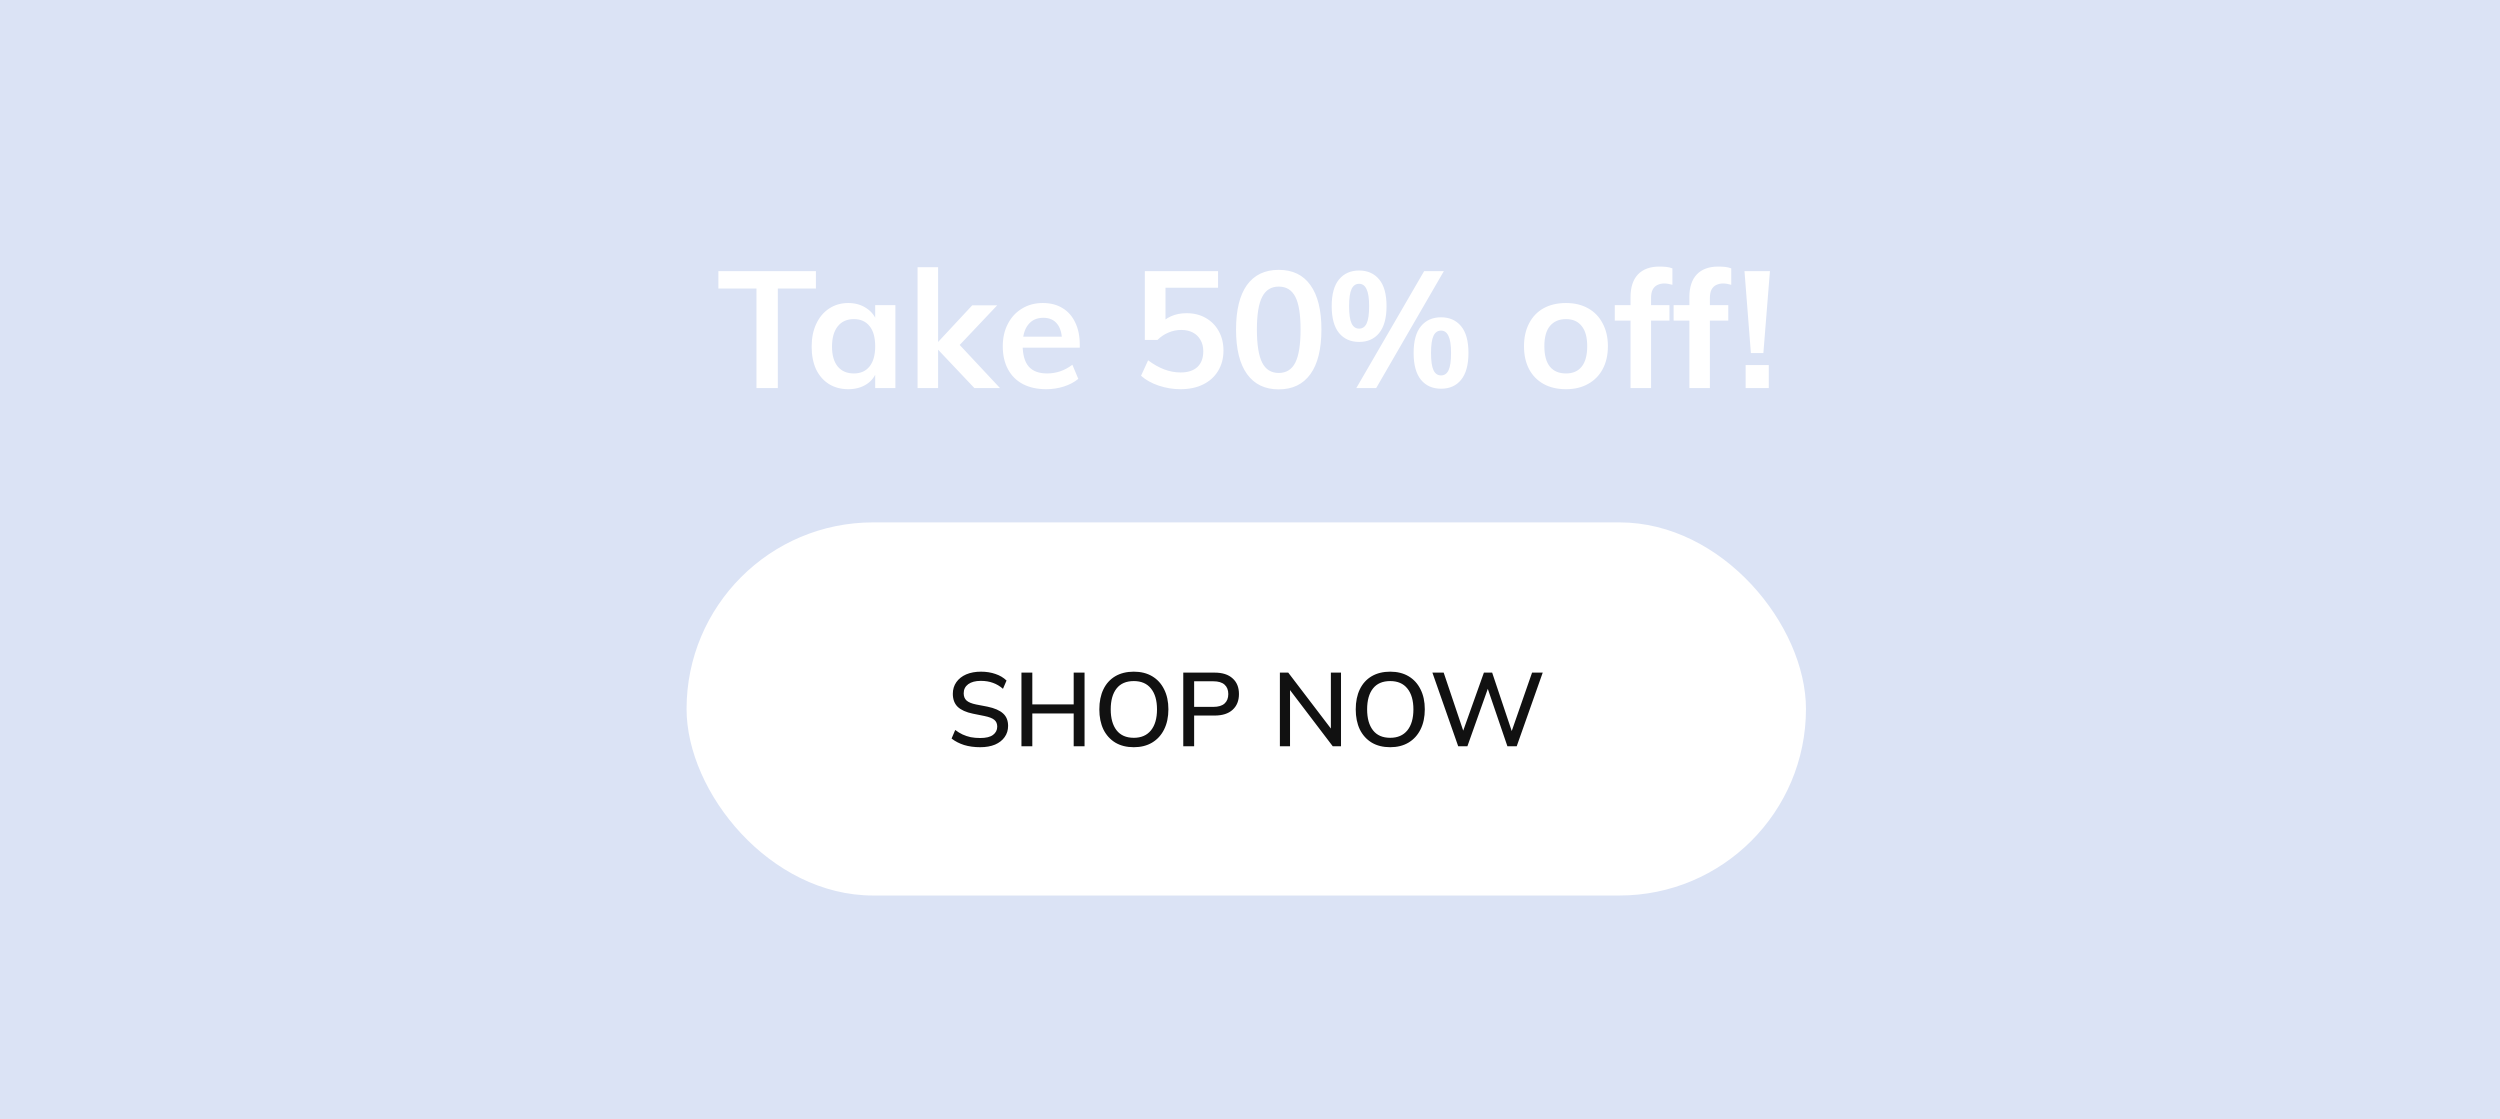 <svg width="335" height="150" viewBox="0 0 335 150" fill="none" xmlns="http://www.w3.org/2000/svg">
<rect x="0" y="0" width="335" height="150" fill="#808080" stroke="none"/>
<g clip-path="url(#clip0_19_975)">
<rect width="335" height="150" fill="#DBE3F5"/>
<rect width="335" height="150" fill="#DBE3F5"/>
<path d="M101.368 52V38.668H96.264V36.336H109.332V38.668H104.228V52H101.368ZM113.667 52.154C112.699 52.154 111.841 51.927 111.093 51.472C110.345 51.003 109.766 50.343 109.355 49.492C108.959 48.627 108.761 47.615 108.761 46.456C108.761 45.283 108.967 44.263 109.377 43.398C109.788 42.518 110.36 41.836 111.093 41.352C111.841 40.853 112.699 40.604 113.667 40.604C114.606 40.604 115.42 40.839 116.109 41.308C116.813 41.763 117.29 42.401 117.539 43.222L117.275 43.376V40.89H119.981V52H117.275V49.492L117.539 49.58C117.29 50.401 116.813 51.039 116.109 51.494C115.42 51.934 114.606 52.154 113.667 52.154ZM114.415 50.042C115.325 50.042 116.029 49.727 116.527 49.096C117.026 48.465 117.275 47.571 117.275 46.412C117.275 45.224 117.026 44.322 116.527 43.706C116.029 43.075 115.325 42.76 114.415 42.76C113.491 42.76 112.773 43.083 112.259 43.728C111.746 44.373 111.489 45.283 111.489 46.456C111.489 47.6 111.746 48.487 112.259 49.118C112.773 49.734 113.491 50.042 114.415 50.042ZM130.566 52L125.22 46.346L130.28 40.912H133.624L127.882 46.984L128.014 45.598L133.998 52H130.566ZM122.954 52V35.808H125.704V52H122.954ZM144.491 50.768C143.963 51.208 143.31 51.553 142.533 51.802C141.77 52.037 140.993 52.154 140.201 52.154C138.998 52.154 137.957 51.927 137.077 51.472C136.211 51.017 135.544 50.357 135.075 49.492C134.605 48.627 134.371 47.6 134.371 46.412C134.371 45.268 134.598 44.263 135.053 43.398C135.507 42.518 136.138 41.836 136.945 41.352C137.751 40.853 138.683 40.604 139.739 40.604C140.765 40.604 141.645 40.831 142.379 41.286C143.112 41.726 143.677 42.364 144.073 43.2C144.483 44.036 144.689 45.026 144.689 46.17V46.588H136.791L136.813 45.114H143.061L142.313 45.862C142.327 44.791 142.115 43.977 141.675 43.42C141.249 42.863 140.626 42.584 139.805 42.584C138.925 42.584 138.243 42.899 137.759 43.53C137.275 44.146 137.033 45.033 137.033 46.192C137.033 47.512 137.304 48.487 137.847 49.118C138.389 49.734 139.211 50.042 140.311 50.042C140.912 50.042 141.499 49.947 142.071 49.756C142.657 49.551 143.2 49.257 143.699 48.876L144.491 50.768ZM158.159 52.154C157.191 52.154 156.223 51.993 155.255 51.67C154.301 51.347 153.517 50.907 152.901 50.35L153.847 48.282C154.551 48.81 155.262 49.213 155.981 49.492C156.714 49.771 157.455 49.91 158.203 49.91C159.171 49.91 159.919 49.668 160.447 49.184C160.975 48.685 161.239 47.981 161.239 47.072C161.239 46.485 161.114 45.979 160.865 45.554C160.63 45.129 160.293 44.799 159.853 44.564C159.413 44.329 158.892 44.212 158.291 44.212C157.689 44.212 157.117 44.329 156.575 44.564C156.032 44.784 155.541 45.114 155.101 45.554H153.407V36.336H163.219V38.558H156.179V43.728L155.321 43.596C155.761 43.068 156.289 42.665 156.905 42.386C157.521 42.107 158.217 41.968 158.995 41.968C159.977 41.968 160.835 42.181 161.569 42.606C162.317 43.031 162.896 43.618 163.307 44.366C163.732 45.114 163.945 45.987 163.945 46.984C163.945 48.011 163.703 48.92 163.219 49.712C162.749 50.489 162.082 51.091 161.217 51.516C160.366 51.941 159.347 52.154 158.159 52.154ZM171.35 52.176C169.502 52.176 168.087 51.494 167.104 50.13C166.121 48.766 165.63 46.779 165.63 44.168C165.63 41.557 166.114 39.57 167.082 38.206C168.065 36.842 169.487 36.16 171.35 36.16C173.213 36.16 174.628 36.842 175.596 38.206C176.579 39.57 177.07 41.55 177.07 44.146C177.07 46.771 176.579 48.766 175.596 50.13C174.613 51.494 173.198 52.176 171.35 52.176ZM171.35 49.976C172.362 49.976 173.103 49.514 173.572 48.59C174.041 47.651 174.276 46.17 174.276 44.146C174.276 42.137 174.041 40.677 173.572 39.768C173.103 38.859 172.362 38.404 171.35 38.404C170.338 38.404 169.597 38.866 169.128 39.79C168.659 40.699 168.424 42.151 168.424 44.146C168.424 46.17 168.659 47.651 169.128 48.59C169.597 49.514 170.338 49.976 171.35 49.976ZM182.121 45.818C180.992 45.818 180.097 45.422 179.437 44.63C178.777 43.823 178.447 42.621 178.447 41.022C178.447 39.423 178.777 38.228 179.437 37.436C180.097 36.644 180.992 36.248 182.121 36.248C183.251 36.248 184.145 36.644 184.805 37.436C185.465 38.228 185.795 39.423 185.795 41.022C185.795 42.621 185.465 43.823 184.805 44.63C184.16 45.422 183.265 45.818 182.121 45.818ZM182.121 44.036C182.576 44.036 182.913 43.801 183.133 43.332C183.353 42.863 183.463 42.093 183.463 41.022C183.463 39.966 183.346 39.203 183.111 38.734C182.891 38.265 182.561 38.03 182.121 38.03C181.667 38.03 181.329 38.265 181.109 38.734C180.889 39.203 180.779 39.966 180.779 41.022C180.779 42.093 180.889 42.863 181.109 43.332C181.329 43.801 181.667 44.036 182.121 44.036ZM181.747 52L190.833 36.336H193.473L184.409 52H181.747ZM193.099 52.088C191.97 52.088 191.075 51.692 190.415 50.9C189.755 50.093 189.425 48.891 189.425 47.292C189.425 45.693 189.755 44.498 190.415 43.706C191.075 42.914 191.97 42.518 193.099 42.518C194.229 42.518 195.123 42.914 195.783 43.706C196.443 44.498 196.773 45.693 196.773 47.292C196.773 48.891 196.443 50.093 195.783 50.9C195.138 51.692 194.243 52.088 193.099 52.088ZM193.099 50.306C193.554 50.306 193.891 50.071 194.111 49.602C194.331 49.133 194.441 48.363 194.441 47.292C194.441 46.236 194.324 45.473 194.089 45.004C193.869 44.535 193.539 44.3 193.099 44.3C192.645 44.3 192.307 44.535 192.087 45.004C191.867 45.473 191.757 46.236 191.757 47.292C191.757 48.363 191.867 49.133 192.087 49.602C192.307 50.071 192.645 50.306 193.099 50.306ZM209.848 52.154C208.69 52.154 207.685 51.919 206.834 51.45C205.998 50.981 205.353 50.321 204.898 49.47C204.444 48.605 204.216 47.578 204.216 46.39C204.216 45.217 204.444 44.197 204.898 43.332C205.353 42.452 205.998 41.777 206.834 41.308C207.685 40.839 208.69 40.604 209.848 40.604C210.978 40.604 211.96 40.839 212.796 41.308C213.647 41.777 214.3 42.452 214.754 43.332C215.224 44.197 215.458 45.217 215.458 46.39C215.458 47.578 215.224 48.605 214.754 49.47C214.3 50.321 213.647 50.981 212.796 51.45C211.96 51.919 210.978 52.154 209.848 52.154ZM209.848 50.042C210.758 50.042 211.454 49.741 211.938 49.14C212.437 48.524 212.686 47.607 212.686 46.39C212.686 45.187 212.437 44.285 211.938 43.684C211.454 43.068 210.758 42.76 209.848 42.76C208.924 42.76 208.206 43.068 207.692 43.684C207.194 44.285 206.944 45.187 206.944 46.39C206.944 47.607 207.194 48.524 207.692 49.14C208.191 49.741 208.91 50.042 209.848 50.042ZM216.38 42.958V40.89H223.706V42.958H216.38ZM224.102 38.162C223.691 38.045 223.324 37.986 223.002 37.986C222.679 37.986 222.378 38.052 222.1 38.184C221.836 38.301 221.623 38.507 221.462 38.8C221.315 39.079 221.242 39.46 221.242 39.944V52H218.492V39.812C218.492 38.492 218.822 37.48 219.482 36.776C220.156 36.072 221.117 35.72 222.364 35.72C222.672 35.72 222.972 35.735 223.266 35.764C223.559 35.793 223.838 35.859 224.102 35.962V38.162ZM224.264 42.958V40.89H231.59V42.958H224.264ZM231.986 38.162C231.576 38.045 231.209 37.986 230.886 37.986C230.564 37.986 230.263 38.052 229.984 38.184C229.72 38.301 229.508 38.507 229.346 38.8C229.2 39.079 229.126 39.46 229.126 39.944V52H226.376V39.812C226.376 38.492 226.706 37.48 227.366 36.776C228.041 36.072 229.002 35.72 230.248 35.72C230.556 35.72 230.857 35.735 231.15 35.764C231.444 35.793 231.722 35.859 231.986 35.962V38.162ZM234.619 47.314L233.761 36.336H237.171L236.291 47.314H234.619ZM233.915 48.92H237.017V52H233.915V48.92Z" fill="white"/>
<rect x="92" y="70" width="150" height="50" rx="25" fill="white"/>
<path d="M131.347 100.126C130.553 100.126 129.835 100.028 129.191 99.832C128.547 99.627 127.987 99.337 127.511 98.964L128.001 97.816C128.318 98.059 128.645 98.259 128.981 98.418C129.326 98.577 129.69 98.698 130.073 98.782C130.465 98.857 130.889 98.894 131.347 98.894C132.131 98.894 132.705 98.754 133.069 98.474C133.442 98.194 133.629 97.825 133.629 97.368C133.629 96.976 133.498 96.673 133.237 96.458C132.985 96.243 132.537 96.071 131.893 95.94L130.367 95.632C129.461 95.445 128.785 95.142 128.337 94.722C127.898 94.293 127.679 93.709 127.679 92.972C127.679 92.375 127.837 91.852 128.155 91.404C128.472 90.956 128.911 90.611 129.471 90.368C130.04 90.125 130.703 90.004 131.459 90.004C132.159 90.004 132.803 90.107 133.391 90.312C133.979 90.508 134.473 90.802 134.875 91.194L134.399 92.3C133.979 91.936 133.531 91.67 133.055 91.502C132.579 91.325 132.037 91.236 131.431 91.236C130.712 91.236 130.147 91.385 129.737 91.684C129.335 91.983 129.135 92.389 129.135 92.902C129.135 93.313 129.261 93.635 129.513 93.868C129.774 94.101 130.203 94.279 130.801 94.4L132.327 94.694C133.269 94.89 133.965 95.193 134.413 95.604C134.861 96.005 135.085 96.561 135.085 97.27C135.085 97.839 134.931 98.339 134.623 98.768C134.324 99.197 133.895 99.533 133.335 99.776C132.775 100.009 132.112 100.126 131.347 100.126ZM136.874 100V90.13H138.33V94.386H143.874V90.13H145.33V100H143.874V95.604H138.33V100H136.874ZM147.311 95.058C147.311 94.022 147.493 93.126 147.857 92.37C148.221 91.614 148.749 91.031 149.439 90.62C150.139 90.209 150.97 90.004 151.931 90.004C152.883 90.004 153.705 90.209 154.395 90.62C155.086 91.031 155.618 91.614 155.991 92.37C156.374 93.126 156.565 94.017 156.565 95.044C156.565 96.08 156.374 96.981 155.991 97.746C155.618 98.502 155.081 99.09 154.381 99.51C153.691 99.921 152.874 100.126 151.931 100.126C150.97 100.126 150.144 99.921 149.453 99.51C148.763 99.09 148.231 98.502 147.857 97.746C147.493 96.981 147.311 96.085 147.311 95.058ZM148.837 95.058C148.837 96.253 149.099 97.186 149.621 97.858C150.144 98.53 150.914 98.866 151.931 98.866C152.921 98.866 153.686 98.535 154.227 97.872C154.769 97.2 155.039 96.262 155.039 95.058C155.039 93.854 154.769 92.921 154.227 92.258C153.695 91.595 152.93 91.264 151.931 91.264C150.914 91.264 150.144 91.595 149.621 92.258C149.099 92.921 148.837 93.854 148.837 95.058ZM158.558 100V90.13H162.744C163.798 90.13 164.606 90.387 165.166 90.9C165.735 91.404 166.02 92.104 166.02 93C166.02 93.896 165.735 94.601 165.166 95.114C164.606 95.627 163.798 95.884 162.744 95.884H160.014V100H158.558ZM160.014 94.722H162.59C163.252 94.722 163.752 94.573 164.088 94.274C164.424 93.975 164.592 93.551 164.592 93C164.592 92.459 164.424 92.039 164.088 91.74C163.752 91.441 163.252 91.292 162.59 91.292H160.014V94.722ZM171.505 100V90.13H172.625L178.687 98.082H178.337V90.13H179.695V100H178.589L172.541 92.048H172.863V100H171.505ZM181.669 95.058C181.669 94.022 181.851 93.126 182.215 92.37C182.579 91.614 183.106 91.031 183.797 90.62C184.497 90.209 185.327 90.004 186.289 90.004C187.241 90.004 188.062 90.209 188.753 90.62C189.443 91.031 189.975 91.614 190.349 92.37C190.731 93.126 190.923 94.017 190.923 95.044C190.923 96.08 190.731 96.981 190.349 97.746C189.975 98.502 189.439 99.09 188.739 99.51C188.048 99.921 187.231 100.126 186.289 100.126C185.327 100.126 184.501 99.921 183.811 99.51C183.12 99.09 182.588 98.502 182.215 97.746C181.851 96.981 181.669 96.085 181.669 95.058ZM183.195 95.058C183.195 96.253 183.456 97.186 183.979 97.858C184.501 98.53 185.271 98.866 186.289 98.866C187.278 98.866 188.043 98.535 188.585 97.872C189.126 97.2 189.397 96.262 189.397 95.058C189.397 93.854 189.126 92.921 188.585 92.258C188.053 91.595 187.287 91.264 186.289 91.264C185.271 91.264 184.501 91.595 183.979 92.258C183.456 92.921 183.195 93.854 183.195 95.058ZM195.399 100L191.941 90.13H193.453L196.323 98.656H195.805L198.843 90.13H199.949L202.805 98.656H202.329L205.297 90.13H206.725L203.239 100H201.993L199.221 91.88H199.515L196.631 100H195.399Z" fill="#111111"/>
</g>
<defs>
<clipPath id="clip0_19_975">
<rect width="335" height="150" fill="white"/>
</clipPath>
</defs>
</svg>
